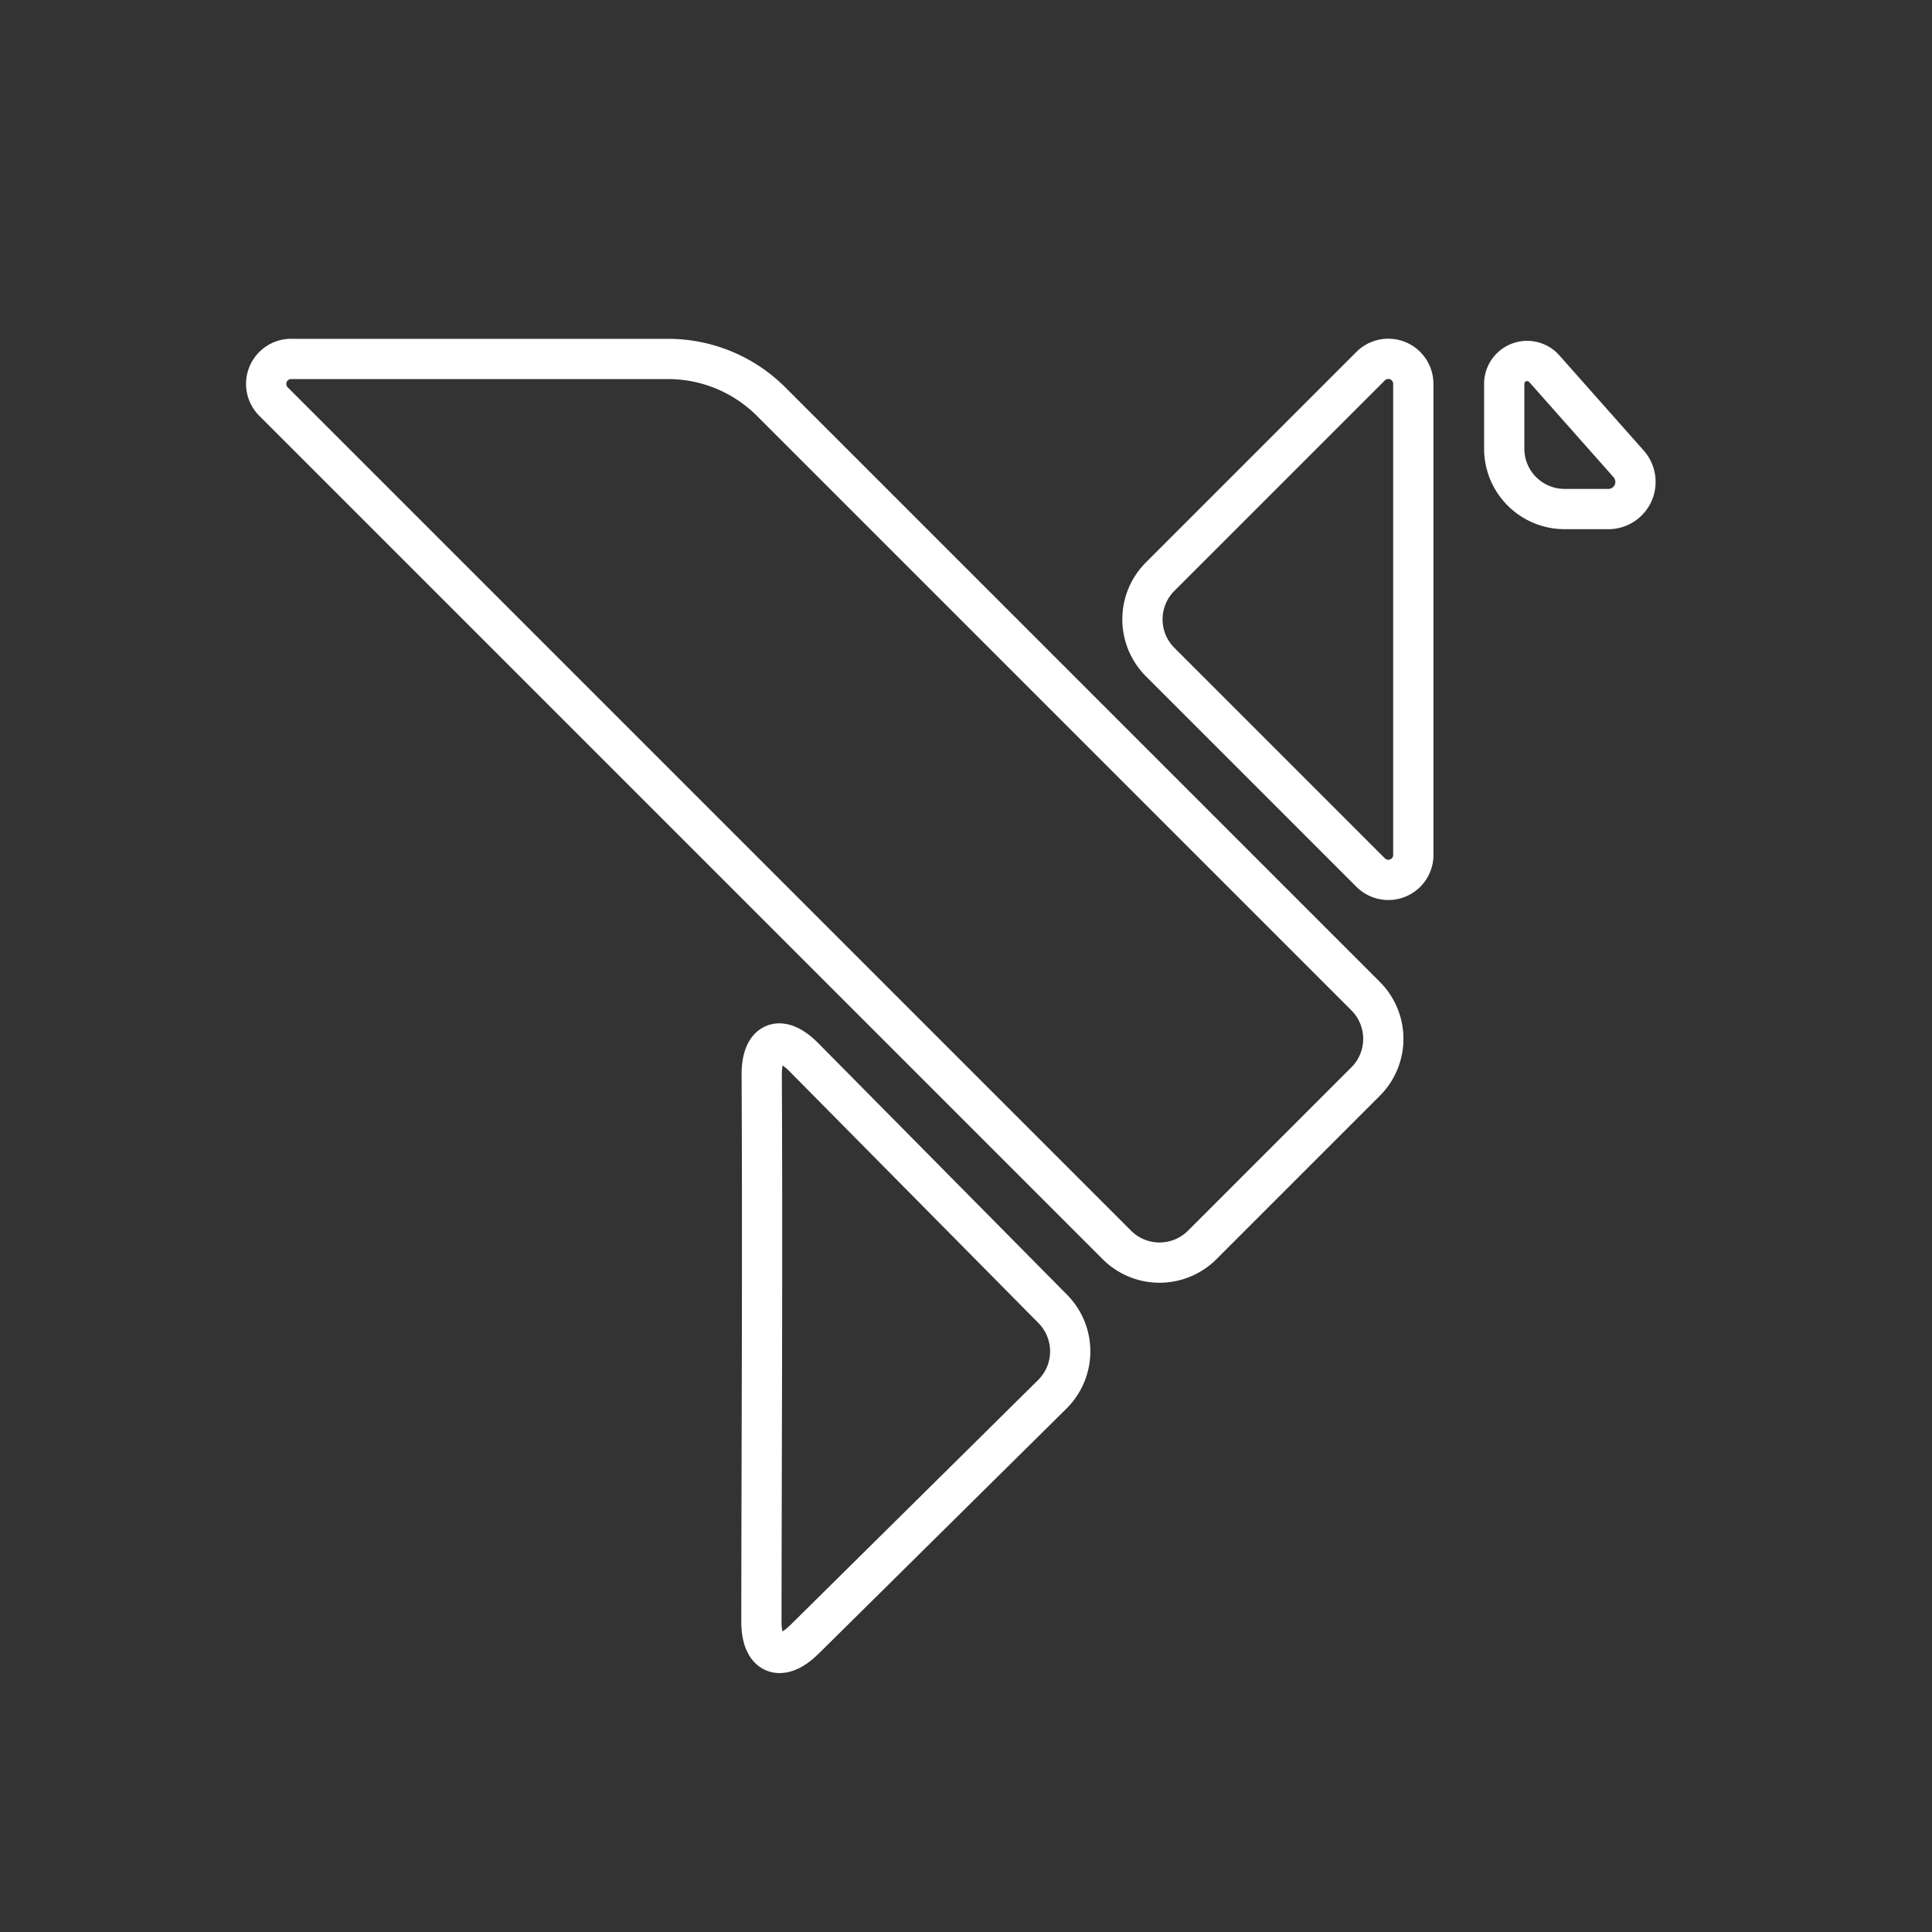 <?xml version="1.0" encoding="UTF-8" standalone="no"?>
<svg
   viewBox="0 0 48 48"
   version="1.1"
   id="svg8"
   sodipodi:docname="aves.svg"
   inkscape:version="1.1.1 (1:1.1+202109281949+c3084ef5ed)"
   inkscape:export-filename="/home/brage/Projects/arcticons-design/aves.png"
   inkscape:export-xdpi="299.78699"
   inkscape:export-ydpi="299.78699"
   xmlns:inkscape="http://www.inkscape.org/namespaces/inkscape"
   xmlns:sodipodi="http://sodipodi.sourceforge.net/DTD/sodipodi-0.dtd"
   xmlns="http://www.w3.org/2000/svg"
   xmlns:svg="http://www.w3.org/2000/svg">
  <rect x="0" y="0" width="48" height="48" fill="#333333" stroke="none"/>
  <sodipodi:namedview
     id="namedview10"
     pagecolor="#505050"
     bordercolor="#ffffff"
     borderopacity="1"
     inkscape:pageshadow="0"
     inkscape:pageopacity="0"
     inkscape:pagecheckerboard="1"
     showgrid="false"
     inkscape:snap-bbox="true"
     inkscape:bbox-paths="true"
     inkscape:snap-bbox-edge-midpoints="true"
     inkscape:bbox-nodes="true"
     showguides="false"
     inkscape:snap-global="true"
     inkscape:object-paths="true"
     inkscape:snap-intersection-paths="true"
     inkscape:snap-smooth-nodes="true"
     inkscape:zoom="1.198767"
     inkscape:cx="-110.53024"
     inkscape:cy="137.64143"
     inkscape:window-width="1920"
     inkscape:window-height="1047"
     inkscape:window-x="0"
     inkscape:window-y="0"
     inkscape:window-maximized="1"
     inkscape:current-layer="svg8">
    <sodipodi:guide
       position="6.641,38.416"
       orientation="32.114,0"
       id="guide1464" />
    <sodipodi:guide
       position="6.641,6.302"
       orientation="0,35.039"
       id="guide1466" />
    <sodipodi:guide
       position="41.681,6.302"
       orientation="-32.114,0"
       id="guide1468" />
    <sodipodi:guide
       position="41.681,38.416"
       orientation="0,-35.039"
       id="guide1470" />
    <sodipodi:guide
       position="20.87,6.302"
       orientation="-20.811,20.811"
       id="guide1529" />
    <sodipodi:guide
       position="9.404,34.09"
       orientation="-6.181,6.181"
       id="guide2229" />
    <sodipodi:guide
       position="15.585,40.271"
       orientation="8.653,8.653"
       id="guide2231" />
    <sodipodi:guide
       position="24.238,31.618"
       orientation="6.181,-6.181"
       id="guide2233" />
    <sodipodi:guide
       position="18.057,25.437"
       orientation="-8.653,-8.653"
       id="guide2235" />
    <sodipodi:guide
       position="16.46,23.84"
       orientation="-1.597,1.597"
       id="guide2237" />
    <sodipodi:guide
       position="18.057,25.437"
       orientation="8.653,8.653"
       id="guide2239" />
    <sodipodi:guide
       position="26.71,16.784"
       orientation="1.597,-1.597"
       id="guide2241" />
    <sodipodi:guide
       position="25.112,15.187"
       orientation="-8.653,-8.653"
       id="guide2243" />
    <sodipodi:guide
       position="35.336,38.416"
       orientation="0,2.259"
       id="guide2245" />
    <sodipodi:guide
       position="37.595,38.416"
       orientation="13.854,0"
       id="guide2247" />
    <sodipodi:guide
       position="37.595,24.563"
       orientation="2e-06,-2.259"
       id="guide2249" />
    <sodipodi:guide
       position="35.336,24.563"
       orientation="-13.854,0"
       id="guide2251" />
    <sodipodi:guide
       position="24.238,31.618"
       orientation="-1.597,1.597"
       id="guide2282" />
    <sodipodi:guide
       position="25.835,33.215"
       orientation="8.653,8.653"
       id="guide2284" />
    <sodipodi:guide
       position="34.488,24.563"
       orientation="1.597,-1.597"
       id="guide2286" />
    <sodipodi:guide
       position="32.891,22.965"
       orientation="-8.653,-8.653"
       id="guide2288" />
  </sodipodi:namedview>
  <defs
     id="defs4">
    <inkscape:path-effect
       effect="fillet_chamfer"
       id="path-effect3459"
       is_visible="true"
       lpeversion="1"
       satellites_param="F,0,0,1,0,1.5,0,1 @ F,0,0,1,0,1.5,0,1 @ F,0,0,1,0,1.5,0,1"
       unit="px"
       method="auto"
       mode="F"
       radius="1.5"
       chamfer_steps="1"
       flexible="false"
       use_knot_distance="true"
       apply_no_radius="true"
       apply_with_radius="true"
       only_selected="false"
       hide_knots="false" />
    <inkscape:path-effect
       effect="fillet_chamfer"
       id="path-effect3455"
       is_visible="true"
       lpeversion="1"
       satellites_param="F,0,0,1,0,1.5,0,1 @ F,0,0,1,0,1.5,0,1 @ F,0,0,1,0,1.5,0,1 @ F,0,0,1,0,1.5,0,1"
       unit="px"
       method="auto"
       mode="F"
       radius="1.5"
       chamfer_steps="1"
       flexible="false"
       use_knot_distance="true"
       apply_no_radius="true"
       apply_with_radius="true"
       only_selected="false"
       hide_knots="false" />
    <inkscape:path-effect
       effect="fillet_chamfer"
       id="path-effect3451"
       is_visible="true"
       lpeversion="1"
       satellites_param="F,0,0,1,0,1.5,0,1 @ F,0,0,1,0,1.5,0,1 @ F,0,0,1,0,1.5,0,1"
       unit="px"
       method="auto"
       mode="F"
       radius="1.5"
       chamfer_steps="1"
       flexible="false"
       use_knot_distance="true"
       apply_no_radius="true"
       apply_with_radius="true"
       only_selected="false"
       hide_knots="false" />
    <inkscape:path-effect
       effect="fillet_chamfer"
       id="path-effect3391"
       is_visible="true"
       lpeversion="1"
       satellites_param="F,0,0,1,0,1.5,0,1 @ F,0,0,1,0,1.5,0,1 @ F,0,0,1,0,1.5,0,1"
       unit="px"
       method="auto"
       mode="F"
       radius="1.5"
       chamfer_steps="1"
       flexible="false"
       use_knot_distance="true"
       apply_no_radius="true"
       apply_with_radius="true"
       only_selected="false"
       hide_knots="false" />
    <inkscape:path-effect
       effect="fillet_chamfer"
       id="path-effect2658"
       is_visible="true"
       lpeversion="1"
       satellites_param="F,0,0,1,0,0,0,1 @ F,0,0,1,0,0,0,1 @ F,0,0,1,0,0,0,1"
       unit="px"
       method="auto"
       mode="F"
       radius="1"
       chamfer_steps="1"
       flexible="false"
       use_knot_distance="true"
       apply_no_radius="true"
       apply_with_radius="true"
       only_selected="true"
       hide_knots="false" />
    <style
       id="style2">.a{fill:none;stroke:#fff;stroke-linecap:round;stroke-linejoin:round;}</style>
  </defs>
  <g
     id="g4585"
     transform="translate(-0.223,-1.547)">
    <path
       style="fill:none;stroke:#ffffff;stroke-width:1px;stroke-linecap:round;stroke-linejoin:round;stroke-opacity:1"
       d="m 40.181,14.194 h -1.086 a 1.5,1.5 45 0 1 -1.5,-1.5 V 11.084 a 0.569,0.569 159.224 0 1 0.995,-0.377 l 2.096,2.365 a 0.675,0.675 114.224 0 1 -0.505,1.123 z"
       id="path2323" />
    <path
       style="fill:none;stroke:#ffffff;stroke-width:1px;stroke-linecap:round;stroke-linejoin:round;stroke-opacity:1"
       d="M 35.336,22.786 V 11.084 A 0.621,0.621 22.5 0 0 34.276,10.644 l -5.23,5.23 a 1.5,1.5 90 0 0 0,2.121 l 5.23,5.23 a 0.621,0.621 157.5 0 0 1.061,-0.439 z"
       id="path2325" />
    <path
       style="fill:none;stroke:#ffffff;stroke-width:1px;stroke-linecap:round;stroke-linejoin:round;stroke-opacity:1"
       d="M 7.459,10.465 H 16.821 a 3.621,3.621 22.5 0 1 2.561,1.061 l 14.77,14.77 a 1.5,1.5 90 0 1 0,2.121 l -4.06,4.06 a 1.5,1.5 3.8073245e-6 0 1 -2.121,0 L 7.019,11.525 a 0.621,0.621 112.5 0 1 0.439,-1.061 z"
       id="path2327"
       sodipodi:nodetypes="ccccc" />
    <path
       style="fill:none;stroke:#ffffff;stroke-width:1px;stroke-linecap:round;stroke-linejoin:round;stroke-opacity:1"
       d="m 20.206,42.281 6.161,-6.093 a 1.5,1.5 90.32 0 0 0.012,-2.121 l -6.185,-6.254 c -0.583,-0.589 -1.05,-0.395 -1.046,0.433 0.022,4.53 -0.003,9.059 -0.008,13.589 -9.45e-4,0.828 0.477,1.028 1.066,0.445 z"
       id="path2362"
       sodipodi:nodetypes="cccc" />
  </g>
</svg>
